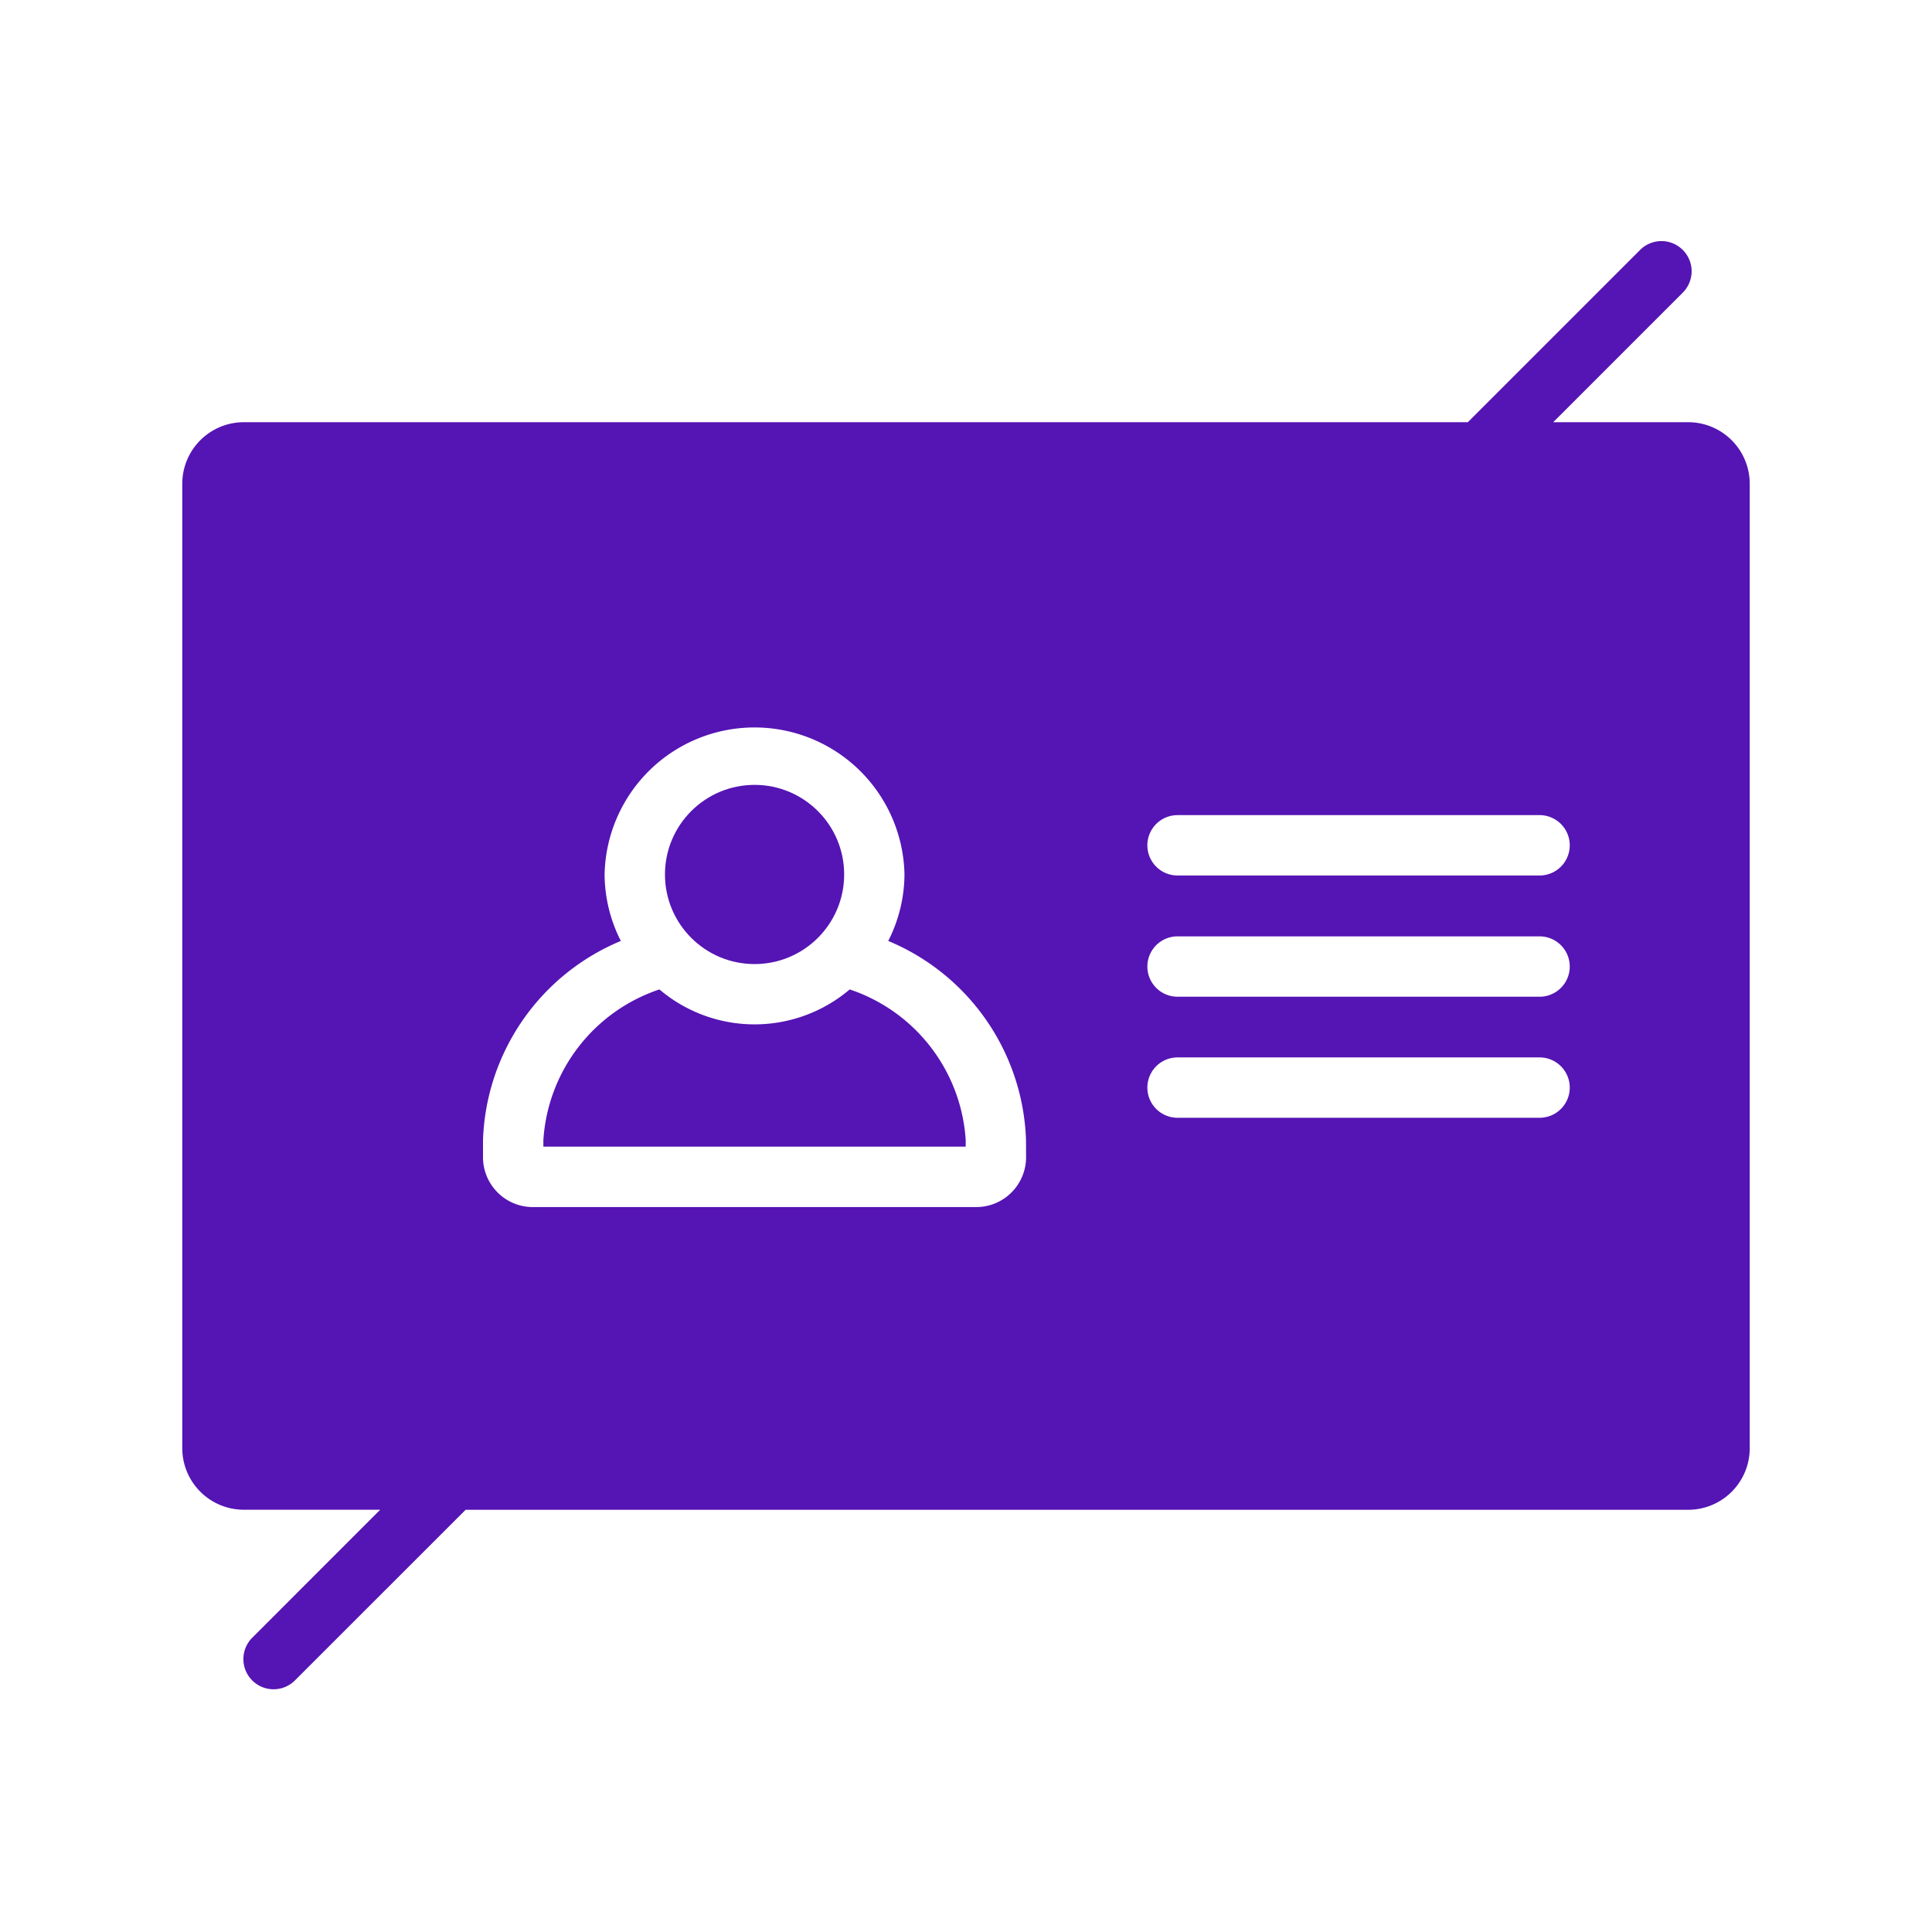 <svg id="Icons" xmlns="http://www.w3.org/2000/svg" viewBox="0 0 32 32"><defs><style>.cls-1{fill:#5514b4;}</style></defs><circle class="cls-1" cx="12.498" cy="14.484" r="1.484"/><path class="cls-1" d="M27.961,6.993H25.726l2.14-2.14a.5.5,0,1,0-.707-.707l-2.847,2.847H4.039A1.02,1.02,0,0,0,3.019,8.014V23.986a1.02,1.02,0,0,0,1.02,1.02H6.297L4.184,27.12a.5.5,0,1,0,.707.707l2.821-2.82H27.961a1.02,1.02,0,0,0,1.02-1.02V8.014A1.02,1.02,0,0,0,27.961,6.993ZM16.995,19.169a.826.826,0,0,1-.826.824H8.826A.826.826,0,0,1,8,19.169v-.287a3.708,3.708,0,0,1,2.283-3.297,2.457,2.457,0,0,1-.269-1.102,2.484,2.484,0,0,1,4.967,0,2.457,2.457,0,0,1-.269,1.102,3.707,3.707,0,0,1,2.282,3.297ZM25.5,18.514H19.504a.5.5,0,0,1,0-1H25.5a.5.5,0,0,1,0,1Zm0-2.005H19.504a.5.5,0,1,1,0-1H25.5a.5.5,0,1,1,0,1Zm0-2.008H19.504a.5.5,0,0,1,0-1H25.5a.5.5,0,0,1,0,1Z"/><path class="cls-1" d="M14.074,16.388a2.435,2.435,0,0,1-3.152-0A2.821,2.821,0,0,0,9,18.882v.11h6.995v-.11A2.821,2.821,0,0,0,14.074,16.388Z"/></svg>